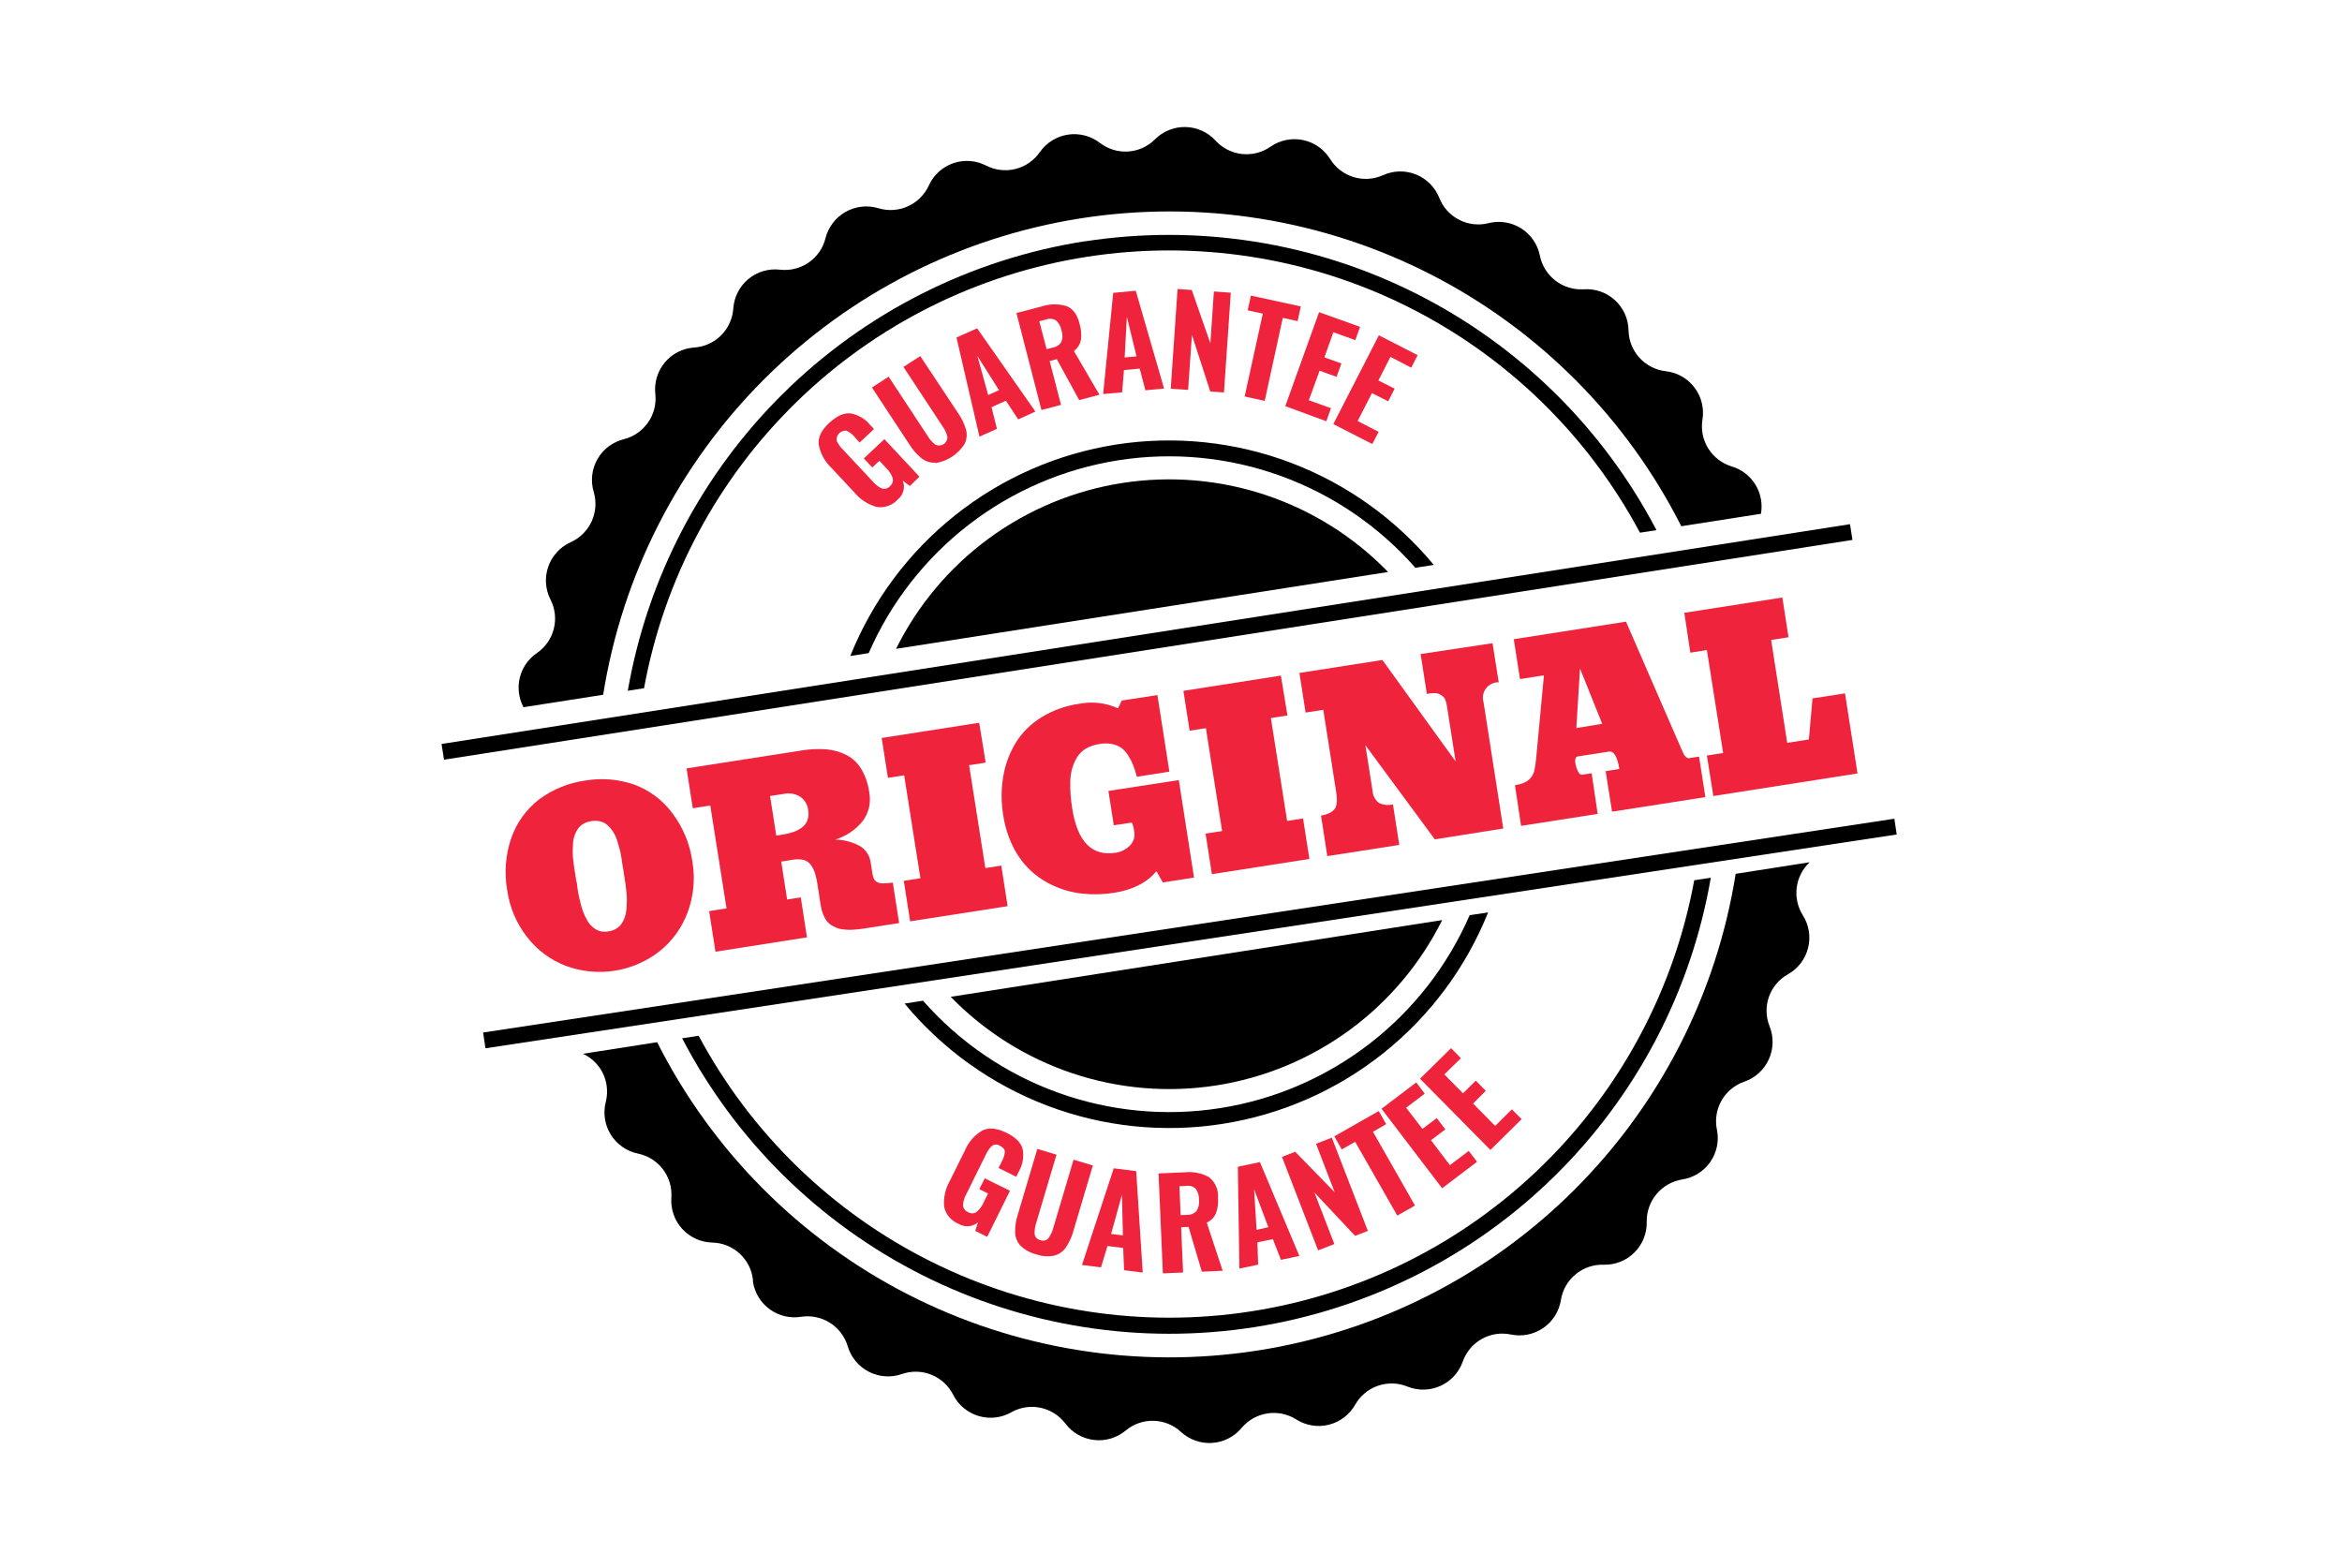 <svg width="215" height="144" viewBox="0 0 215 144" fill="none" xmlns="http://www.w3.org/2000/svg">
<g clip-path="url(#clip0_522_5406)">
<path d="M155.533 80.822C153.7 90.817 148.805 99.995 141.525 107.085C134.245 114.175 124.941 118.826 114.901 120.394C104.86 121.962 94.581 120.37 85.486 115.837C76.391 111.305 68.93 104.056 64.136 95.096L62.62 95.33C67.497 104.688 75.187 112.281 84.607 117.04C94.027 121.798 104.702 123.482 115.128 121.854C125.555 120.226 135.209 115.369 142.731 107.966C150.252 100.564 155.262 90.988 157.055 80.588L155.533 80.822ZM99.561 22.155C89.138 23.793 79.49 28.653 71.97 36.054C64.45 43.455 59.437 53.025 57.633 63.421L59.125 63.187C60.953 53.184 65.847 43.998 73.129 36.901C80.411 29.805 89.721 25.149 99.767 23.58C109.814 22.011 120.1 23.606 129.199 28.144C138.299 32.682 145.761 39.939 150.552 48.908L152.068 48.674C147.179 39.327 139.487 31.744 130.07 26.99C120.654 22.235 109.985 20.548 99.561 22.165V22.155Z" fill="black"/>
<path d="M158.979 42.827C158.085 42.559 157.32 41.974 156.825 41.183C156.33 40.392 156.14 39.448 156.289 38.527C156.373 38.012 156.352 37.485 156.226 36.979C156.1 36.472 155.873 35.997 155.557 35.581C155.242 35.165 154.846 34.818 154.392 34.56C153.938 34.303 153.437 34.14 152.918 34.082C151.991 33.976 151.133 33.537 150.505 32.847C149.877 32.156 149.521 31.262 149.503 30.328C149.494 29.807 149.379 29.294 149.165 28.819C148.952 28.343 148.644 27.916 148.26 27.564C147.877 27.212 147.425 26.941 146.934 26.768C146.442 26.595 145.921 26.524 145.401 26.56C144.468 26.621 143.545 26.342 142.802 25.774C142.06 25.207 141.548 24.388 141.364 23.472C141.262 22.96 141.058 22.474 140.763 22.044C140.467 21.614 140.088 21.248 139.647 20.969C139.206 20.69 138.713 20.504 138.198 20.421C137.683 20.339 137.156 20.362 136.65 20.489C135.745 20.717 134.787 20.608 133.956 20.183C133.125 19.757 132.476 19.045 132.131 18.177C131.94 17.692 131.653 17.25 131.286 16.88C130.919 16.509 130.481 16.217 129.998 16.021C129.514 15.826 128.996 15.73 128.475 15.741C127.954 15.752 127.44 15.868 126.965 16.084C126.112 16.469 125.148 16.53 124.253 16.256C123.358 15.981 122.593 15.39 122.103 14.592C121.827 14.149 121.464 13.766 121.035 13.467C120.606 13.169 120.121 12.961 119.61 12.856C119.098 12.751 118.57 12.751 118.059 12.856C117.547 12.961 117.062 13.17 116.634 13.469C115.872 14.001 114.943 14.239 114.019 14.139C113.095 14.039 112.239 13.609 111.607 12.927C111.257 12.54 110.832 12.228 110.357 12.011C109.883 11.793 109.369 11.675 108.847 11.662C108.325 11.65 107.806 11.743 107.322 11.938C106.837 12.132 106.397 12.423 106.029 12.793C105.369 13.454 104.491 13.851 103.559 13.911C102.628 13.97 101.706 13.688 100.968 13.116C100.555 12.798 100.081 12.568 99.577 12.438C99.072 12.309 98.546 12.283 98.031 12.362C97.516 12.442 97.023 12.625 96.581 12.901C96.139 13.176 95.757 13.539 95.459 13.966C94.927 14.735 94.135 15.284 93.228 15.512C92.322 15.74 91.364 15.63 90.532 15.204C90.069 14.964 89.562 14.822 89.042 14.784C88.522 14.747 88 14.816 87.508 14.986C87.015 15.157 86.562 15.426 86.177 15.777C85.792 16.128 85.482 16.554 85.267 17.029C84.879 17.879 84.196 18.559 83.345 18.943C82.493 19.327 81.531 19.389 80.638 19.117C80.138 18.967 79.612 18.919 79.094 18.978C78.575 19.037 78.073 19.2 77.619 19.458C77.165 19.716 76.768 20.063 76.452 20.479C76.136 20.894 75.908 21.37 75.781 21.876C75.554 22.782 75.005 23.575 74.236 24.105C73.467 24.636 72.532 24.869 71.604 24.76C71.086 24.699 70.562 24.745 70.062 24.893C69.562 25.042 69.098 25.29 68.697 25.623C68.296 25.957 67.968 26.368 67.731 26.832C67.493 27.297 67.353 27.804 67.318 28.325C67.255 29.257 66.855 30.135 66.193 30.794C65.531 31.454 64.651 31.85 63.719 31.909C63.203 31.944 62.699 32.084 62.238 32.318C61.776 32.553 61.367 32.878 61.035 33.274C60.703 33.671 60.454 34.13 60.303 34.625C60.153 35.12 60.104 35.641 60.159 36.155C60.264 37.083 60.029 38.017 59.496 38.785C58.964 39.552 58.171 40.1 57.265 40.327C56.759 40.451 56.284 40.678 55.868 40.992C55.452 41.307 55.104 41.702 54.846 42.155C54.588 42.608 54.425 43.109 54.366 43.627C54.308 44.145 54.355 44.67 54.506 45.169C54.771 46.064 54.702 47.025 54.313 47.873C53.923 48.722 53.239 49.4 52.388 49.783C51.913 49.997 51.485 50.305 51.132 50.689C50.779 51.073 50.508 51.524 50.334 52.016C50.161 52.508 50.089 53.03 50.124 53.55C50.158 54.07 50.297 54.578 50.534 55.043C50.96 55.874 51.069 56.832 50.839 57.738C50.61 58.643 50.057 59.433 49.286 59.96C48.505 60.492 47.948 61.294 47.721 62.211C47.495 63.129 47.614 64.097 48.058 64.932L55.371 63.788C57.119 52.797 62.305 42.642 70.185 34.783C78.065 26.923 88.233 21.764 99.229 20.045C110.225 18.326 121.483 20.136 131.386 25.216C141.288 30.295 149.326 38.383 154.345 48.316L161.659 47.173C161.823 46.246 161.64 45.291 161.146 44.49C160.652 43.689 159.881 43.097 158.979 42.827ZM166.128 79.166L159.337 80.23C157.591 91.228 152.403 101.389 144.519 109.252C136.635 117.116 126.46 122.277 115.458 123.995C104.456 125.712 93.193 123.898 83.287 118.812C73.382 113.725 65.343 105.63 60.328 95.688L53.512 96.752C54.085 97.014 54.584 97.415 54.963 97.918C55.342 98.422 55.59 99.012 55.684 99.635C55.763 100.151 55.738 100.676 55.61 101.182C55.481 101.687 55.455 102.213 55.535 102.728C55.615 103.243 55.798 103.737 56.074 104.18C56.35 104.622 56.713 105.004 57.141 105.302C57.569 105.6 58.053 105.809 58.563 105.915C59.479 106.1 60.295 106.612 60.86 107.357C61.425 108.101 61.699 109.025 61.631 109.957C61.593 110.478 61.663 111 61.834 111.493C62.005 111.987 62.274 112.44 62.625 112.826C62.977 113.212 63.403 113.522 63.878 113.738C64.353 113.955 64.868 114.072 65.389 114.083C66.322 114.105 67.215 114.464 67.902 115.096C68.589 115.727 69.023 116.586 69.123 117.514C69.123 117.569 69.123 117.638 69.123 117.693C69.202 118.193 69.378 118.673 69.643 119.105C69.907 119.537 70.254 119.913 70.663 120.211C71.073 120.508 71.537 120.723 72.03 120.841C72.522 120.959 73.033 120.979 73.533 120.9C74.455 120.755 75.398 120.95 76.188 121.449C76.977 121.947 77.558 122.715 77.824 123.609C77.972 124.11 78.221 124.576 78.554 124.977C78.888 125.379 79.3 125.709 79.765 125.947C80.23 126.185 80.738 126.326 81.259 126.362C81.78 126.398 82.303 126.327 82.796 126.155C83.677 125.848 84.639 125.871 85.505 126.22C86.37 126.569 87.079 127.221 87.499 128.054C87.734 128.519 88.061 128.932 88.46 129.267C88.859 129.602 89.322 129.852 89.821 130.003C90.319 130.155 90.844 130.203 91.361 130.146C91.879 130.088 92.38 129.927 92.834 129.67C93.239 129.441 93.682 129.286 94.141 129.213C94.83 129.109 95.534 129.193 96.178 129.455C96.823 129.718 97.385 130.149 97.806 130.704C98.12 131.12 98.515 131.469 98.968 131.727C99.42 131.986 99.921 132.15 100.438 132.21C100.956 132.269 101.481 132.223 101.981 132.074C102.48 131.924 102.944 131.675 103.344 131.341C104.061 130.742 104.971 130.424 105.904 130.448C106.838 130.472 107.731 130.835 108.415 131.47C108.799 131.823 109.25 132.095 109.741 132.269C110.233 132.443 110.755 132.515 111.275 132.481C111.795 132.447 112.303 132.308 112.768 132.072C113.233 131.836 113.645 131.507 113.979 131.107C114.578 130.391 115.417 129.917 116.34 129.773C117.262 129.628 118.206 129.823 118.996 130.321C119.435 130.602 119.928 130.789 120.442 130.873C120.957 130.957 121.483 130.936 121.99 130.809C122.496 130.683 122.971 130.456 123.386 130.14C123.801 129.825 124.148 129.428 124.405 128.974C124.864 128.161 125.604 127.542 126.486 127.235C127.368 126.928 128.332 126.952 129.198 127.304C129.681 127.5 130.199 127.596 130.72 127.586C131.242 127.577 131.756 127.461 132.232 127.247C132.707 127.033 133.134 126.724 133.487 126.34C133.84 125.955 134.111 125.504 134.284 125.012C134.593 124.131 135.212 123.394 136.026 122.936C136.839 122.479 137.791 122.333 138.704 122.526C139.214 122.632 139.74 122.633 140.251 122.53C140.761 122.427 141.246 122.222 141.675 121.926C142.104 121.63 142.468 121.251 142.746 120.811C143.024 120.37 143.21 119.878 143.293 119.364C143.439 118.441 143.916 117.604 144.634 117.007C145.352 116.409 146.262 116.093 147.196 116.117C147.719 116.135 148.24 116.045 148.728 115.855C149.216 115.664 149.659 115.376 150.032 115.007C150.404 114.639 150.697 114.199 150.893 113.714C151.09 113.228 151.185 112.708 151.173 112.184C151.155 111.252 151.475 110.344 152.074 109.629C152.672 108.914 153.509 108.439 154.43 108.291C154.945 108.212 155.439 108.029 155.881 107.754C156.324 107.478 156.706 107.115 157.004 106.687C157.302 106.26 157.51 105.776 157.615 105.265C157.72 104.755 157.721 104.228 157.617 103.717C157.617 103.658 157.592 103.603 157.582 103.543C157.443 102.651 157.622 101.738 158.088 100.964C158.555 100.191 159.278 99.606 160.132 99.312C160.625 99.141 161.078 98.872 161.464 98.521C161.85 98.17 162.16 97.744 162.377 97.27C162.594 96.796 162.713 96.282 162.726 95.761C162.739 95.239 162.647 94.721 162.454 94.236C162.103 93.371 162.08 92.407 162.389 91.526C162.699 90.646 163.32 89.908 164.135 89.453C164.592 89.197 164.992 88.85 165.311 88.434C165.629 88.017 165.859 87.541 165.987 87.032C166.114 86.524 166.137 85.995 166.052 85.478C165.968 84.96 165.779 84.466 165.497 84.024C165.024 83.266 164.828 82.368 164.943 81.482C165.058 80.596 165.477 79.778 166.128 79.166Z" fill="black"/>
<path d="M134.92 84.024C132.899 88.67 129.737 92.73 125.728 95.828C121.718 98.925 116.992 100.96 111.986 101.744C106.981 102.527 101.858 102.034 97.094 100.309C92.33 98.585 88.079 95.685 84.735 91.879L83.044 92.143C86.531 96.354 91.052 99.586 96.165 101.523C101.277 103.46 106.805 104.035 112.207 103.191C117.608 102.347 122.698 100.114 126.976 96.71C131.254 93.306 134.574 88.849 136.611 83.775L134.92 84.024ZM102.469 40.814C97.067 41.658 91.977 43.892 87.697 47.295C83.418 50.699 80.096 55.155 78.058 60.229L79.748 59.965C81.771 55.321 84.935 51.263 88.945 48.167C92.955 45.072 97.682 43.039 102.688 42.257C107.693 41.476 112.815 41.971 117.578 43.697C122.341 45.423 126.591 48.323 129.934 52.13L131.624 51.866C128.137 47.658 123.617 44.427 118.506 42.489C113.396 40.552 107.87 39.975 102.469 40.814Z" fill="black"/>
<path d="M87.275 91.521C90.394 94.726 94.235 97.137 98.476 98.553C102.718 99.968 107.237 100.347 111.655 99.657C116.073 98.967 120.262 97.229 123.87 94.588C127.479 91.946 130.402 88.479 132.395 84.476L87.275 91.521Z" fill="black"/>
<path d="M127.428 52.517L82.259 59.572C84.248 55.559 87.171 52.081 90.783 49.432C94.395 46.782 98.59 45.039 103.016 44.347C107.442 43.656 111.969 44.037 116.217 45.459C120.465 46.881 124.31 49.301 127.428 52.517Z" fill="black"/>
<path d="M169.834 48.127L40.536 68.306L40.761 69.75L170.059 49.572L169.834 48.127Z" fill="black"/>
<path d="M173.904 75.17L44.35 94.8L44.569 96.247L174.123 76.617L173.904 75.17Z" fill="black"/>
<path d="M63.565 79.126C63.827 80.67 63.681 82.255 63.142 83.725C62.628 85.138 61.737 86.382 60.567 87.325C59.361 88.271 57.934 88.892 56.42 89.127C54.906 89.363 53.357 89.207 51.921 88.672C50.516 88.128 49.288 87.208 48.371 86.013C47.41 84.775 46.788 83.308 46.566 81.757C46.275 80.133 46.407 78.462 46.949 76.904C47.443 75.511 48.328 74.29 49.499 73.389C50.74 72.47 52.191 71.879 53.721 71.669C55.218 71.41 56.757 71.534 58.195 72.027C59.579 72.53 60.788 73.423 61.675 74.597C62.688 75.917 63.339 77.478 63.565 79.126ZM55.858 85.515C56.108 85.481 56.348 85.397 56.564 85.267C56.762 85.153 56.932 84.997 57.062 84.809C57.19 84.617 57.292 84.408 57.365 84.188C57.444 83.948 57.494 83.699 57.514 83.447C57.514 83.189 57.549 82.92 57.549 82.642C57.547 82.366 57.531 82.09 57.499 81.816C57.464 81.543 57.434 81.274 57.4 81.011C57.365 80.747 57.325 80.514 57.28 80.265L57.236 79.952C57.236 79.877 57.201 79.753 57.176 79.589C57.13 79.34 57.09 79.077 57.057 78.798C57.016 78.513 56.958 78.231 56.883 77.953C56.808 77.665 56.724 77.381 56.639 77.113C56.551 76.849 56.431 76.597 56.281 76.362C56.142 76.144 55.975 75.945 55.784 75.771C55.599 75.602 55.375 75.482 55.133 75.422C54.856 75.353 54.568 75.341 54.287 75.388C54.038 75.426 53.798 75.506 53.576 75.626C53.383 75.735 53.213 75.882 53.079 76.059C52.954 76.238 52.85 76.432 52.771 76.636C52.689 76.857 52.636 77.087 52.612 77.322C52.612 77.56 52.577 77.819 52.572 78.073C52.568 78.328 52.581 78.584 52.612 78.838C52.645 79.09 52.675 79.339 52.701 79.584C52.727 79.814 52.766 80.043 52.816 80.27C52.816 80.434 52.86 80.553 52.87 80.633C52.88 80.713 52.87 80.802 52.92 80.941C52.97 81.081 52.99 81.364 53.02 81.593C53.049 81.832 53.092 82.069 53.149 82.303C53.203 82.547 53.258 82.801 53.318 83.025C53.378 83.262 53.451 83.496 53.537 83.725C53.621 83.941 53.717 84.152 53.825 84.357C53.921 84.55 54.041 84.731 54.183 84.894C54.314 85.046 54.466 85.178 54.635 85.287C54.803 85.398 54.99 85.476 55.187 85.515C55.409 85.553 55.636 85.553 55.858 85.515Z" fill="#EF233C"/>
<path d="M74.08 86.062L65.683 87.38L65.101 83.651L66.697 83.403L65.205 73.956L63.599 74.21L63.028 70.55L73.583 68.905C74.34 68.779 75.109 68.744 75.875 68.8C76.518 68.856 77.144 69.035 77.719 69.327C78.282 69.621 78.75 70.068 79.072 70.615C79.455 71.27 79.701 71.995 79.798 72.748C79.886 73.2 79.88 73.666 79.78 74.116C79.68 74.566 79.488 74.991 79.216 75.363C78.56 76.183 77.671 76.785 76.665 77.088C77.495 77.094 78.308 77.315 79.027 77.73C79.276 77.899 79.486 78.12 79.642 78.377C79.799 78.635 79.9 78.922 79.937 79.221L80.086 80.186C80.109 80.346 80.151 80.503 80.21 80.653C80.27 80.777 80.361 80.883 80.474 80.961C80.638 81.061 80.828 81.111 81.021 81.106C81.336 81.11 81.65 81.085 81.96 81.031L82.542 84.75L79.828 85.172L79.191 85.272L78.565 85.341C78.352 85.364 78.138 85.374 77.923 85.371C77.759 85.371 77.565 85.346 77.337 85.322C77.144 85.299 76.955 85.251 76.775 85.177C76.602 85.104 76.436 85.016 76.278 84.914C76.113 84.807 75.971 84.668 75.86 84.506C75.737 84.325 75.635 84.129 75.557 83.924C75.458 83.677 75.388 83.418 75.348 83.154L75.035 81.13C74.985 80.793 74.909 80.461 74.806 80.136C74.722 79.871 74.594 79.623 74.428 79.4C74.264 79.176 74.026 79.016 73.757 78.948C73.413 78.874 73.057 78.874 72.713 78.948L71.719 79.107L72.26 82.587L73.513 82.393L74.08 86.062ZM71.907 76.616C72.229 76.568 72.545 76.49 72.852 76.382C73.128 76.285 73.388 76.148 73.623 75.975C73.849 75.807 74.021 75.577 74.12 75.313C74.228 75.018 74.255 74.698 74.199 74.389C74.172 74.143 74.093 73.906 73.967 73.693C73.841 73.48 73.671 73.297 73.469 73.156C73.016 72.871 72.469 72.776 71.947 72.892L70.694 73.086L71.261 76.715L71.907 76.616Z" fill="#EF233C"/>
<path d="M90.487 70.018L88.966 70.257L90.457 79.703L91.919 79.475L92.501 83.198L83.551 84.591L82.97 80.872L84.496 80.633L83.004 71.186L81.513 71.415L80.941 67.756L89.891 66.359L90.487 70.018Z" fill="#EF233C"/>
<path d="M106.163 79.982C105.298 81.036 104.005 81.697 102.275 81.971C101.318 82.123 100.346 82.149 99.382 82.05C98.482 81.954 97.603 81.717 96.776 81.349C95.98 80.997 95.247 80.515 94.609 79.922C93.945 79.295 93.399 78.554 92.998 77.734C92.549 76.823 92.245 75.846 92.098 74.841C91.901 73.669 91.901 72.473 92.098 71.301C92.278 70.215 92.661 69.173 93.227 68.228C93.809 67.279 94.606 66.479 95.553 65.892C96.612 65.231 97.798 64.799 99.034 64.624C100.247 64.379 101.506 64.522 102.633 65.031L102.986 64.316L106.253 63.818L107.352 70.849L104.368 71.316C104.274 70.959 104.161 70.607 104.03 70.262C103.907 69.953 103.756 69.657 103.578 69.377C103.417 69.106 103.206 68.868 102.956 68.676C102.697 68.495 102.402 68.371 102.091 68.313C101.702 68.237 101.302 68.237 100.913 68.313C100.472 68.373 100.048 68.52 99.665 68.745C99.333 68.944 99.057 69.223 98.86 69.556C98.672 69.88 98.523 70.225 98.417 70.585C98.313 70.983 98.258 71.392 98.253 71.803C98.244 72.213 98.255 72.623 98.288 73.031C98.313 73.394 98.362 73.797 98.432 74.234C98.909 77.28 100.235 78.634 102.41 78.296C102.907 78.227 103.368 77.996 103.722 77.64C103.89 77.474 104.015 77.27 104.085 77.044C104.155 76.819 104.169 76.579 104.125 76.347C104.088 76.064 104.017 75.787 103.911 75.522L102.25 75.771L101.753 72.618L108.217 71.624L109.614 80.573L106.75 81.021L106.163 79.982Z" fill="#EF233C"/>
<path d="M118.19 65.688L116.669 65.926L118.16 75.373L119.622 75.144L120.204 78.863L111.254 80.26L110.673 76.536L112.194 76.302L110.703 66.856L109.211 67.09L108.639 63.43L117.588 62.028L118.19 65.688Z" fill="#EF233C"/>
<path d="M137.585 62.645C137.36 62.639 137.137 62.686 136.934 62.784C136.731 62.881 136.554 63.025 136.418 63.205C136.282 63.384 136.191 63.593 136.152 63.815C136.112 64.037 136.127 64.264 136.193 64.479L138.003 76.069L131.718 77.063L125.345 68.417L125.996 72.574C126.007 72.791 126.063 73.005 126.16 73.2C126.258 73.395 126.395 73.568 126.563 73.707C126.968 73.914 127.435 73.966 127.875 73.851L128.457 77.575L121.849 78.604L121.273 74.88C121.546 74.844 121.811 74.763 122.058 74.642C122.231 74.557 122.384 74.439 122.511 74.294C122.619 74.149 122.684 73.977 122.7 73.797C122.729 73.618 122.737 73.436 122.724 73.255C122.71 73.045 122.686 72.836 122.65 72.628L121.481 65.171L119.856 65.424L119.289 61.785L126.906 60.596L133.628 69.909L132.867 65.046C132.842 64.882 132.822 64.758 132.802 64.678C132.779 64.559 132.748 64.441 132.708 64.325C132.672 64.196 132.604 64.078 132.509 63.982C132.412 63.897 132.307 63.822 132.196 63.758C132.043 63.676 131.872 63.635 131.699 63.639C131.46 63.638 131.222 63.661 130.988 63.709L130.416 60.05L137.018 59.055L137.585 62.645Z" fill="#EF233C"/>
<path d="M154.36 68.78C154.45 68.989 154.519 69.143 154.574 69.248C154.63 69.35 154.704 69.441 154.793 69.516C154.831 69.552 154.877 69.578 154.927 69.593C154.977 69.609 155.029 69.613 155.081 69.606L155.976 69.466L156.558 73.185L147.991 74.523L147.4 70.804L148.657 70.6C148.478 69.466 148.16 68.934 147.698 69.009L144.844 69.451C144.802 69.456 144.763 69.472 144.729 69.497C144.696 69.523 144.67 69.557 144.655 69.596C144.617 69.668 144.6 69.748 144.605 69.829C144.605 69.904 144.605 70.018 144.64 70.162C144.679 70.387 144.751 70.605 144.854 70.809C144.968 71.047 145.103 71.152 145.247 71.132L146.117 70.993L146.669 74.727L139.638 75.825L139.077 72.092C139.35 72.055 139.617 71.985 139.872 71.883C140.12 71.785 140.341 71.627 140.514 71.424C140.687 71.222 140.808 70.98 140.867 70.719C140.955 70.258 141.017 69.791 141.051 69.322L141.737 62.004L139.539 62.347L138.967 58.688L149.269 57.077L154.36 68.78ZM147.086 66.454L145.048 61.377L144.71 66.846L147.086 66.454Z" fill="#EF233C"/>
<path d="M164.07 68.204L166.059 67.891L166.392 64.122L169.375 63.66L170.523 71.013L157.288 73.086L156.697 69.367L158.188 69.133L156.697 59.687L155.175 59.926L154.624 56.266L163.623 54.859L164.189 58.509L162.593 58.757L164.07 68.204Z" fill="#EF233C"/>
<path d="M80.459 46.541C79.666 46.313 78.96 45.851 78.435 45.214L76.337 42.967C75.726 42.395 75.313 41.642 75.159 40.819C75.084 40.148 75.408 39.481 76.124 38.83C76.84 38.179 77.466 37.891 78.073 37.955C78.78 38.075 79.42 38.447 79.872 39.004L80.235 39.392L78.913 40.63L78.47 40.133C78.265 39.89 78.013 39.69 77.729 39.546C77.605 39.529 77.478 39.541 77.359 39.581C77.24 39.621 77.131 39.687 77.042 39.776C76.952 39.864 76.885 39.972 76.843 40.091C76.802 40.21 76.789 40.336 76.805 40.461C76.94 40.763 77.133 41.037 77.371 41.266L80.161 44.249C80.38 44.508 80.656 44.714 80.966 44.851C81.096 44.891 81.235 44.892 81.366 44.854C81.496 44.816 81.613 44.74 81.702 44.637C81.809 44.551 81.89 44.436 81.934 44.306C81.978 44.175 81.984 44.035 81.951 43.901C81.839 43.566 81.648 43.262 81.394 43.017L80.727 42.306L80.076 42.917L79.3 42.087L81.19 40.322L84.407 43.767L83.527 44.622L82.875 44.125C82.996 44.423 83.017 44.752 82.935 45.063C82.854 45.374 82.674 45.65 82.423 45.85C82.181 46.122 81.873 46.328 81.53 46.449C81.186 46.57 80.818 46.602 80.459 46.541Z" fill="#EF233C"/>
<path d="M85.853 42.479C85.409 42.501 84.972 42.363 84.62 42.092C84.178 41.735 83.798 41.306 83.497 40.824L80.046 35.578L81.578 34.584L85.177 40.053C85.356 40.355 85.592 40.618 85.873 40.829C85.992 40.886 86.124 40.912 86.257 40.904C86.389 40.895 86.516 40.852 86.627 40.78C86.738 40.707 86.828 40.607 86.888 40.489C86.949 40.371 86.978 40.24 86.972 40.108C86.891 39.766 86.744 39.444 86.54 39.158L82.94 33.689L84.481 32.695L87.961 37.94C88.288 38.406 88.533 38.924 88.687 39.471C88.799 39.903 88.751 40.36 88.553 40.759C88.258 41.226 87.866 41.624 87.405 41.927C86.944 42.231 86.424 42.432 85.878 42.519L85.853 42.479Z" fill="#EF233C"/>
<path d="M87.807 30.989L89.702 30.144L95.051 37.786L93.47 38.507L92.347 36.791L91.024 37.383L91.521 39.372L89.915 40.088L87.807 30.989ZM91.71 35.822L89.722 32.675L90.716 36.269L91.71 35.822Z" fill="#EF233C"/>
<path d="M93.311 28.742L95.613 28.14C96.357 27.892 97.159 27.88 97.91 28.106C98.487 28.329 98.904 28.876 99.108 29.736C99.249 30.21 99.291 30.707 99.233 31.198C99.155 31.61 98.924 31.978 98.586 32.227L100.928 36.24L99.073 36.737L97.015 32.973L96.359 33.147L97.403 37.174L95.608 37.642L93.311 28.742ZM96.632 31.919C96.8 31.893 96.96 31.831 97.101 31.737C97.242 31.642 97.36 31.518 97.448 31.372C97.566 31.034 97.566 30.666 97.448 30.328C97.38 29.982 97.206 29.666 96.951 29.423C96.816 29.338 96.662 29.286 96.504 29.27C96.345 29.255 96.185 29.276 96.036 29.334L95.409 29.498L96.08 32.063L96.632 31.919Z" fill="#EF233C"/>
<path d="M102.196 26.888L104.264 26.694L106.864 35.673L105.149 35.832L104.627 33.843L103.18 33.978L103.016 36.021L101.271 36.18L102.196 26.888ZM104.339 32.72L103.449 29.09L103.245 32.819L104.339 32.72Z" fill="#EF233C"/>
<path d="M108.102 26.535L109.405 26.624L111.115 31.526L111.438 26.763L112.99 26.873L112.363 36.031L111.105 35.946L109.42 30.741L109.072 35.797L107.476 35.688L108.102 26.535Z" fill="#EF233C"/>
<path d="M115.928 28.797L114.541 28.493L114.834 27.141L119.418 28.136L119.125 29.483L117.763 29.184L116.102 36.806L114.262 36.404L115.928 28.797Z" fill="#EF233C"/>
<path d="M121.094 28.663L124.857 30.01L124.42 31.228L122.406 30.502L121.581 32.814L123.142 33.371L122.7 34.599L121.143 34.037L120.149 36.747L122.187 37.478L121.76 38.676L117.991 37.289L121.094 28.663Z" fill="#EF233C"/>
<path d="M126.583 30.786L130.142 32.61L129.556 33.759L127.646 32.764L126.538 34.932L128.029 35.688L127.438 36.846L125.946 36.091L124.634 38.656L126.558 39.65L125.981 40.769L122.401 38.939L126.583 30.786Z" fill="#EF233C"/>
<path d="M86.669 110.777C86.603 109.954 86.789 109.131 87.201 108.416L88.563 105.666C88.882 104.892 89.442 104.24 90.159 103.807C90.761 103.499 91.506 103.568 92.386 104.001C93.266 104.433 93.729 104.925 93.878 105.492C94.014 106.196 93.892 106.925 93.535 107.546L93.296 108.043L91.67 107.237L91.959 106.661C92.116 106.384 92.214 106.077 92.247 105.761C92.247 105.537 92.103 105.353 91.805 105.204C91.696 105.127 91.567 105.086 91.434 105.086C91.302 105.086 91.172 105.127 91.064 105.204C90.824 105.438 90.631 105.717 90.497 106.024L88.687 109.679C88.515 109.983 88.42 110.324 88.409 110.673C88.418 110.808 88.466 110.938 88.547 111.046C88.628 111.155 88.739 111.238 88.866 111.284C88.982 111.359 89.117 111.399 89.254 111.399C89.392 111.399 89.526 111.359 89.642 111.284C89.918 111.062 90.134 110.775 90.273 110.449L90.706 109.579L89.905 109.181L90.403 108.187L92.719 109.331L90.626 113.557L89.528 113.015L89.781 112.229C89.536 112.435 89.232 112.559 88.913 112.583C88.593 112.608 88.274 112.531 88.001 112.363C87.664 112.231 87.366 112.017 87.133 111.74C86.9 111.463 86.741 111.132 86.669 110.777Z" fill="#EF233C"/>
<path d="M93.689 114.377C93.387 114.051 93.21 113.628 93.192 113.184C93.177 112.615 93.261 112.048 93.44 111.508L95.23 105.487L96.99 106.014L95.126 112.279C95.012 112.611 94.963 112.962 94.982 113.313C95.001 113.448 95.063 113.573 95.157 113.671C95.252 113.769 95.375 113.835 95.509 113.86C95.634 113.913 95.773 113.924 95.905 113.893C96.037 113.862 96.156 113.789 96.245 113.686C96.453 113.404 96.605 113.085 96.692 112.746L98.556 106.477L100.326 107.004L98.537 113.025C98.389 113.573 98.151 114.092 97.831 114.561C97.572 114.924 97.19 115.182 96.757 115.287C96.21 115.393 95.645 115.35 95.121 115.162C94.583 115.03 94.09 114.759 93.689 114.377Z" fill="#EF233C"/>
<path d="M102.245 107.267L104.304 107.526L104.905 116.838L103.195 116.624L103.111 114.581L101.669 114.402L101.072 116.361L99.327 116.142L102.245 107.267ZM103.086 113.427L102.996 109.693L102.002 113.293L103.086 113.427Z" fill="#EF233C"/>
<path d="M106.357 107.739L108.739 107.635C109.517 107.55 110.304 107.706 110.991 108.082C111.268 108.301 111.488 108.583 111.632 108.905C111.775 109.227 111.839 109.58 111.816 109.932C111.858 110.423 111.796 110.918 111.632 111.384C111.47 111.772 111.166 112.083 110.782 112.254L112.244 116.674L110.33 116.758L109.112 112.646L108.43 112.676L108.609 116.833L106.755 116.912L106.357 107.739ZM108.938 111.543C109.107 111.553 109.276 111.526 109.433 111.464C109.591 111.401 109.732 111.304 109.847 111.18C110.036 110.874 110.115 110.512 110.071 110.156C110.084 109.802 109.985 109.454 109.788 109.161C109.675 109.048 109.537 108.963 109.384 108.915C109.232 108.866 109.07 108.855 108.913 108.883L108.271 108.913L108.386 111.563L108.938 111.543Z" fill="#EF233C"/>
<path d="M113.636 107.123L115.664 106.695L119.284 115.316L117.593 115.669L116.848 113.765L115.431 114.064L115.5 116.112L113.78 116.475L113.636 107.123ZM116.435 112.671L115.127 109.191L115.356 112.92L116.435 112.671Z" fill="#EF233C"/>
<path d="M117.688 106.218L118.901 105.746L122.526 109.465L120.815 105.015L122.262 104.453L125.573 113.015L124.4 113.467L120.666 109.49L122.496 114.223L121.004 114.8L117.688 106.218Z" fill="#EF233C"/>
<path d="M124.405 104.831L123.177 105.532L122.491 104.334L126.568 102.012L127.254 103.21L126.041 103.911L129.899 110.688L128.273 111.607L124.405 104.831Z" fill="#EF233C"/>
<path d="M126.826 101.798L130.013 99.382L130.794 100.411L129.088 101.704L130.58 103.648L131.897 102.653L132.683 103.692L131.365 104.687L133.106 106.979L134.831 105.671L135.596 106.666L132.39 109.097L126.826 101.798Z" fill="#EF233C"/>
<path d="M130.361 99.044L133.21 96.235L134.115 97.155L132.593 98.646L134.304 100.381L135.482 99.218L136.397 100.148L135.233 101.321L137.257 103.374L138.793 101.853L139.688 102.753L136.824 105.582L130.361 99.044Z" fill="#EF233C"/>
</g>
<defs>
<clipPath id="clip0_522_5406">
<rect width="214.783" height="143.188" fill="white"/>
</clipPath>
</defs>
</svg>
